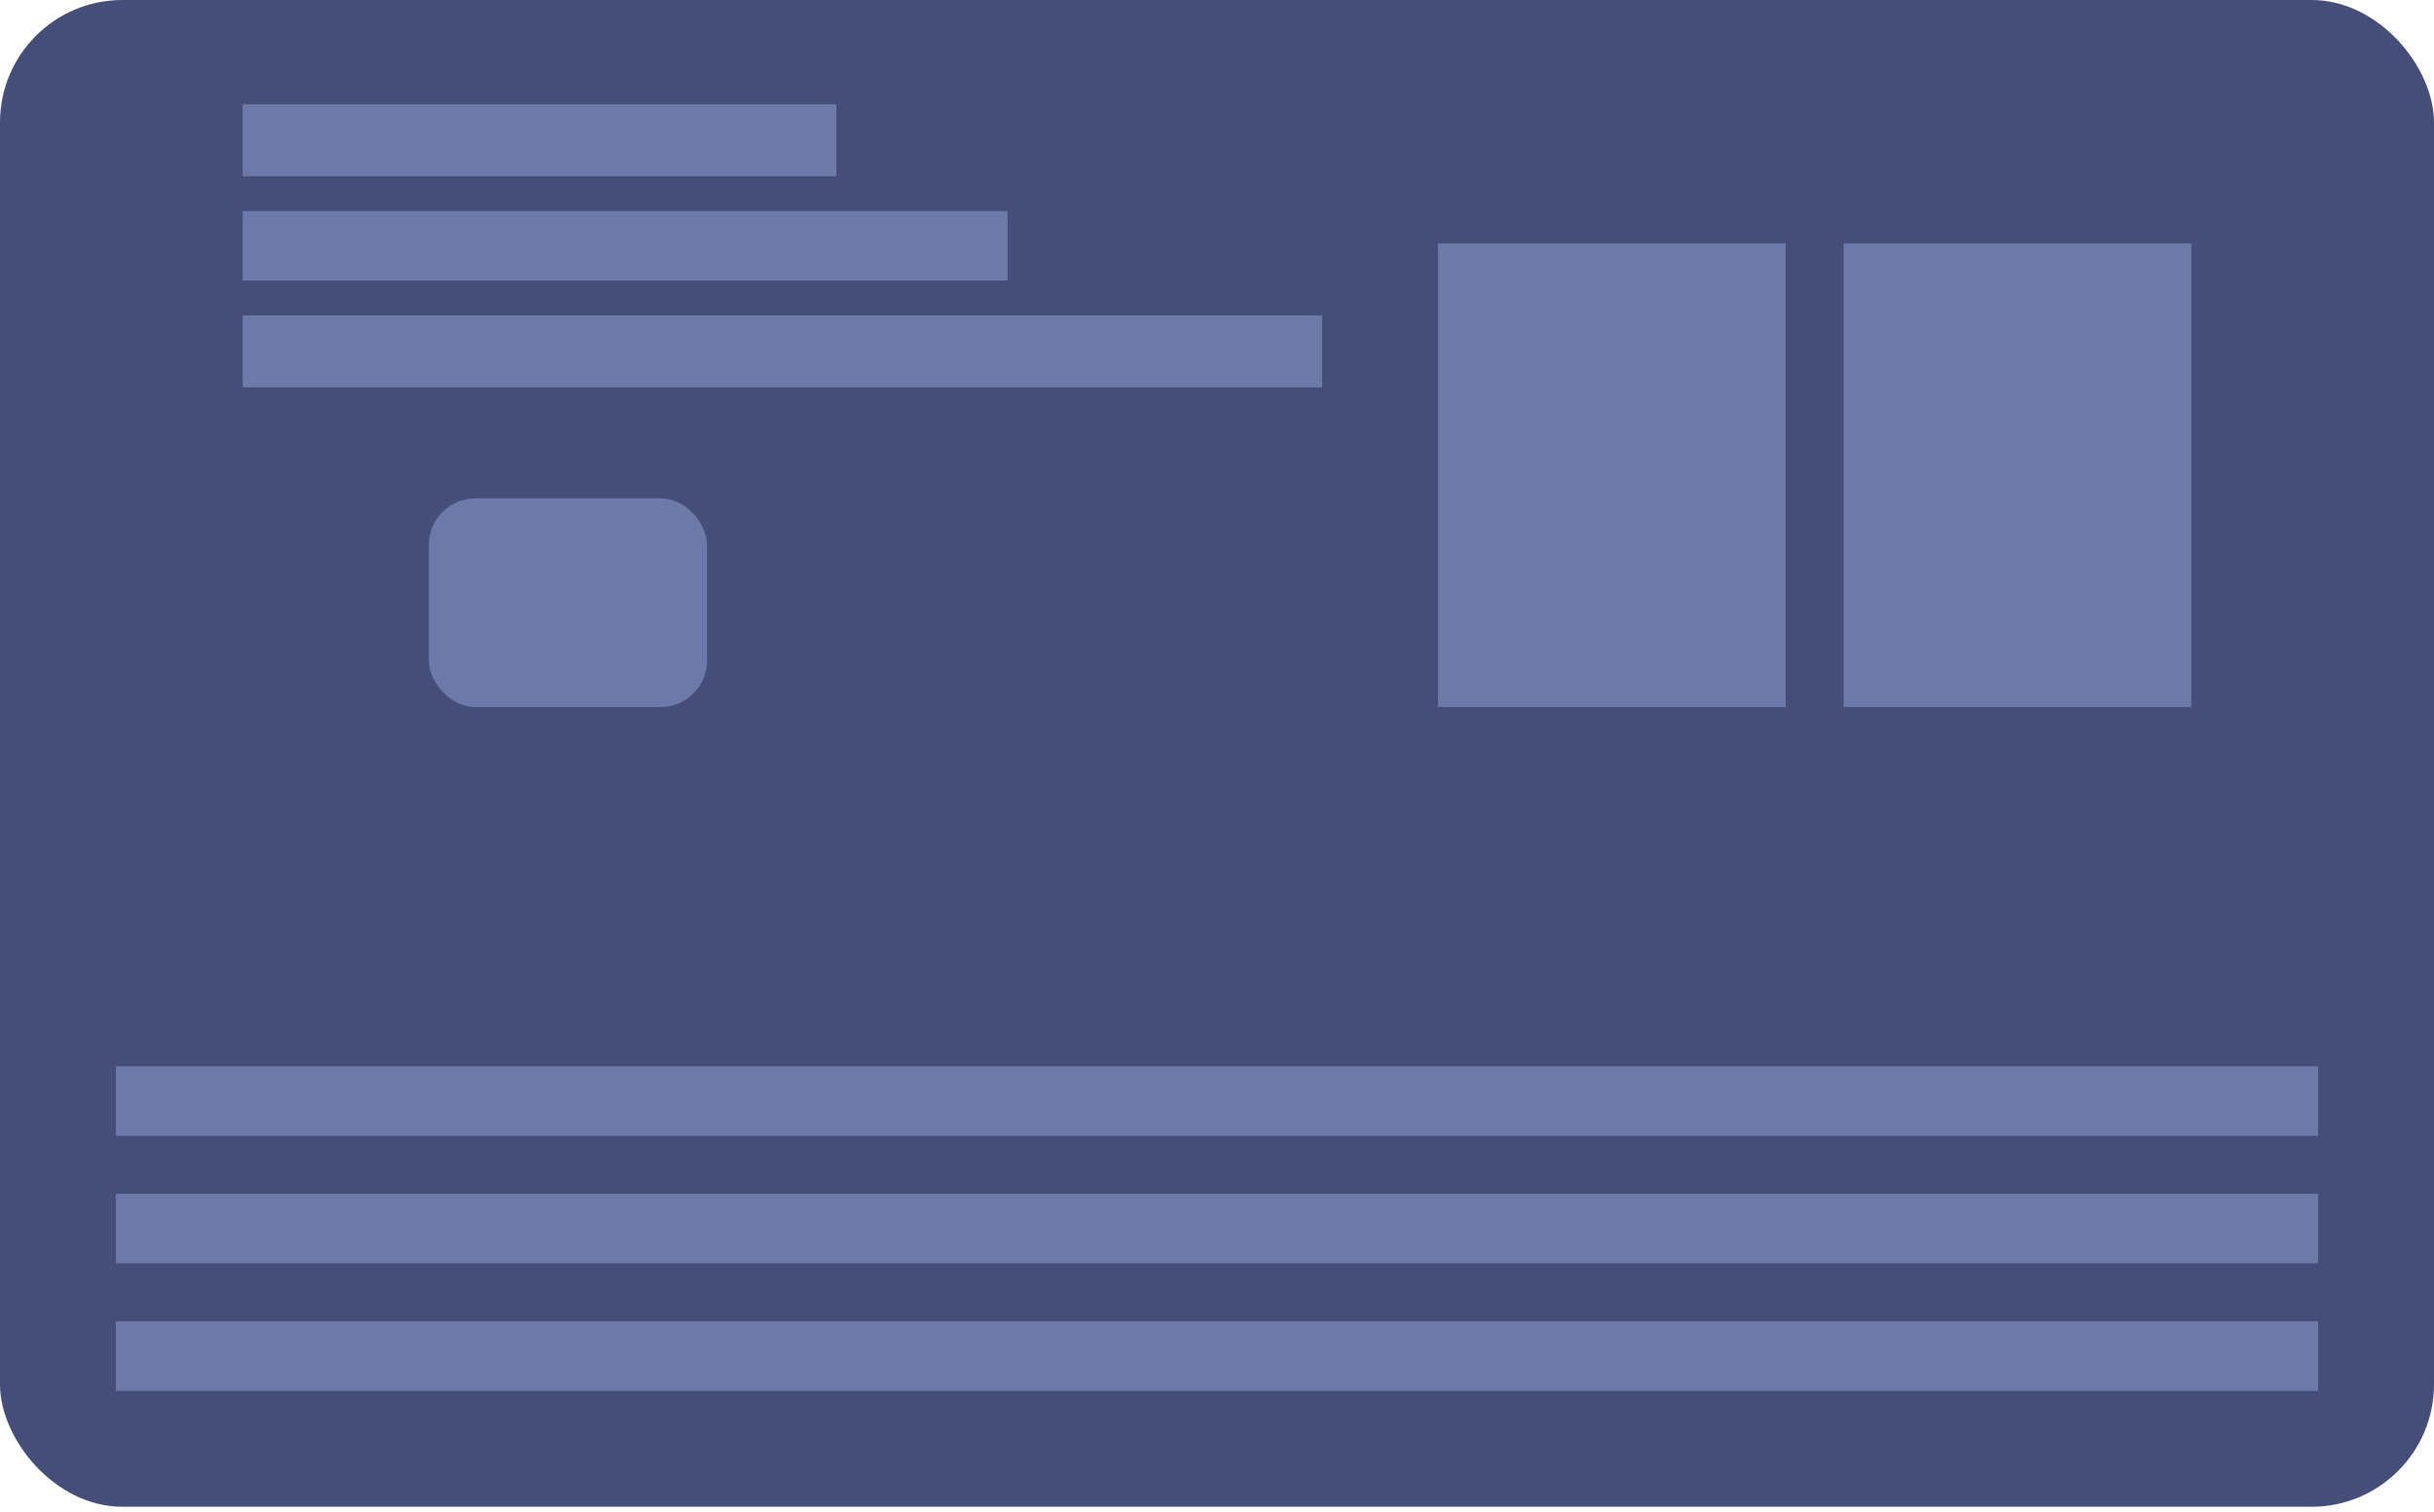 <svg width="95" height="59" viewBox="0 0 95 59" fill="none" xmlns="http://www.w3.org/2000/svg">
<rect width="95" height="58.809" rx="4.778" fill="#454E79"/>
<rect x="16.739" y="19.452" width="10.857" height="8.143" rx="1.81" fill="#6D79A9"/>
<rect x="9.471" y="4.071" width="23.171" height="2.809" fill="#6D79A9"/>
<rect x="9.471" y="8.237" width="29.857" height="2.714" fill="#6D79A9"/>
<rect x="9.471" y="12.309" width="42.13" height="2.809" fill="#6D79A9"/>
<rect x="56.124" y="9.5" width="13.571" height="18.095" fill="#6D79A9"/>
<rect x="71.958" y="9.5" width="13.571" height="18.095" fill="#6D79A9"/>
<rect x="4.524" y="41.619" width="85.952" height="2.714" fill="#6D79A9"/>
<rect x="4.524" y="46.595" width="85.952" height="2.714" fill="#6D79A9"/>
<rect x="4.524" y="51.571" width="85.952" height="2.714" fill="#6D79A9"/>
</svg>
